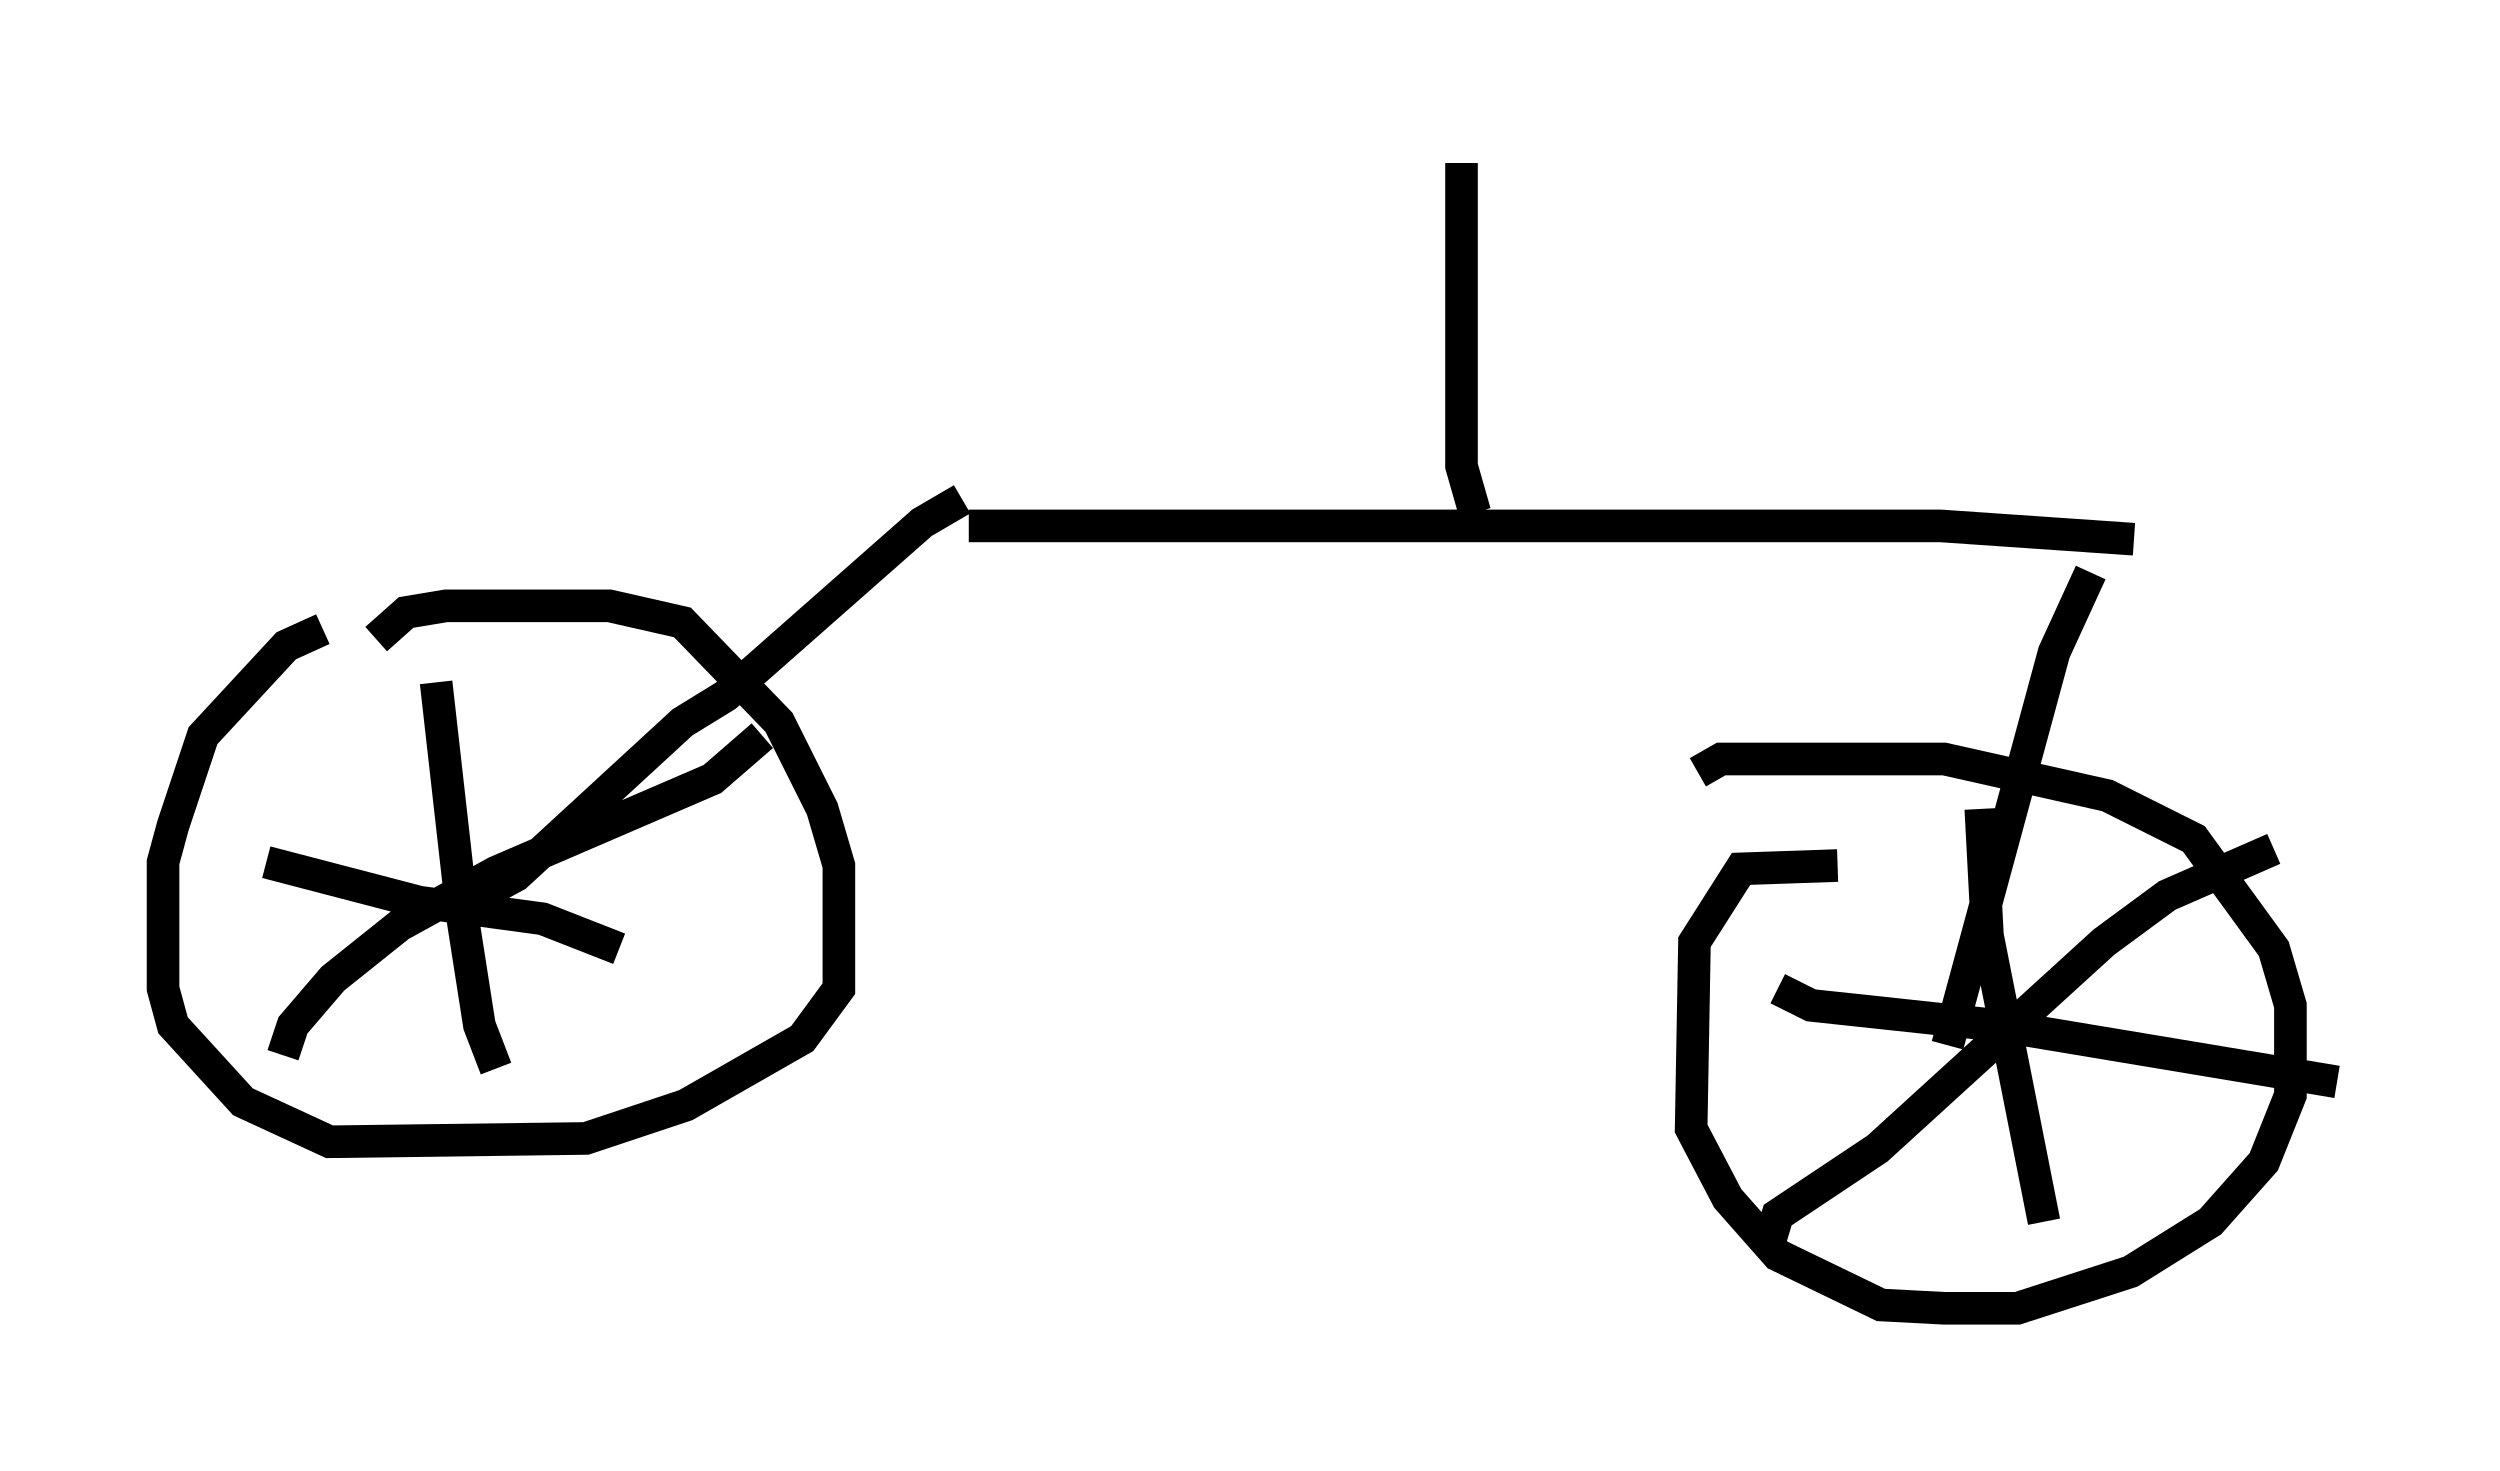 <?xml version="1.0" encoding="utf-8" ?>
<svg baseProfile="full" height="45.117" version="1.1" width="76.661" xmlns="http://www.w3.org/2000/svg" xmlns:ev="http://www.w3.org/2001/xml-events" xmlns:xlink="http://www.w3.org/1999/xlink"><defs /><rect fill="white" height="45.117" width="76.661" x="0" y="0" /><path d="M11.635, 19.292 m-1.735, 0.0 l-1.123, 0.51 -2.552, 2.756 l-0.919, 2.756 -0.306, 1.123 l0.0, 3.879 0.306, 1.123 l2.144, 2.348 2.654, 1.225 l7.861, -0.102 3.063, -1.021 l3.573, -2.042 1.123, -1.531 l0.0, -3.777 -0.51, -1.735 l-1.327, -2.654 -2.96, -3.063 l-2.246, -0.51 -5.002, 0.0 l-1.225, 0.204 -0.919, 0.817 m1.838, 1.327 l0.817, 7.248 0.51, 3.267 l0.51, 1.327 m-6.533, -0.408 l0.306, -0.919 1.225, -1.429 l2.042, -1.633 2.96, -1.633 l6.635, -2.858 1.531, -1.327 m-15.211, 3.879 l4.696, 1.225 3.777, 0.51 l2.348, 0.919 m37.363, -2.552 l-2.96, 0.102 -1.429, 2.246 l-0.102, 5.717 1.123, 2.144 l1.531, 1.735 3.165, 1.531 l1.94, 0.102 2.246, 0.0 l3.471, -1.123 2.45, -1.531 l1.633, -1.838 0.817, -2.042 l0.0, -2.756 -0.51, -1.735 l-2.45, -3.369 -2.654, -1.327 l-5.002, -1.123 -6.84, 0.0 l-0.715, 0.408 m8.677, 1.123 l0.204, 3.879 1.735, 8.779 m-8.473, 0.817 l0.306, -1.021 3.063, -2.042 l6.942, -6.329 1.94, -1.429 l3.267, -1.429 m-15.211, 4.288 l1.021, 0.51 5.717, 0.613 l10.413, 1.735 m-56.963, -5.717 l1.123, -0.613 5.104, -4.696 l1.327, -0.817 6.023, -5.308 l1.225, -0.715 m34.607, 2.246 l-1.123, 2.45 -3.267, 12.046 m-30.013, -15.925 l29.809, 0.0 5.921, 0.408 m-20.213, -0.817 l-0.408, -1.429 0.0, -9.29 " fill="none" stroke="black" stroke-width="1" /></svg>